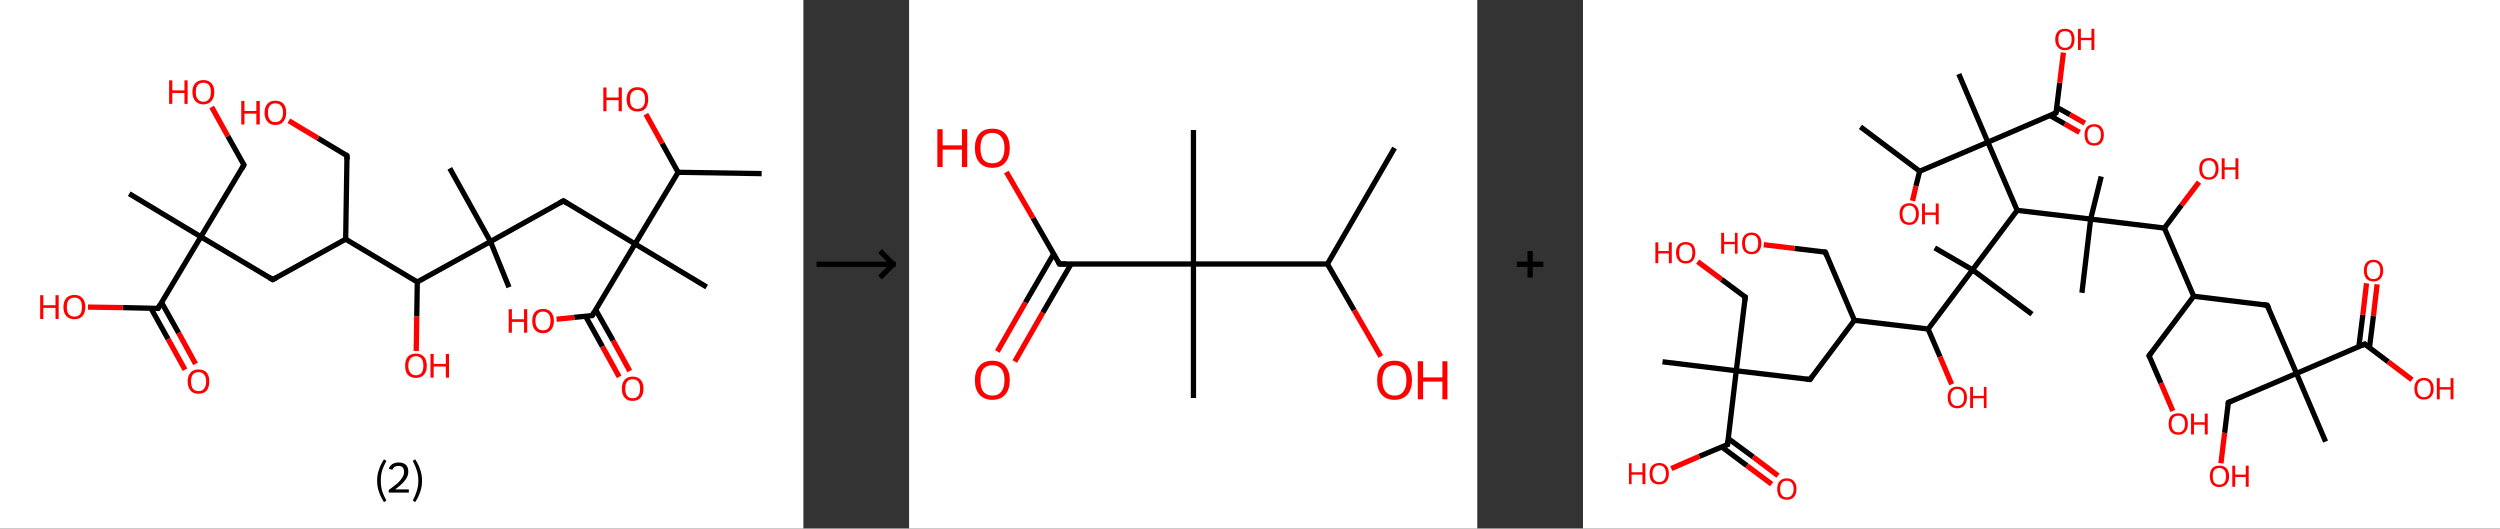 <?xml version='1.0' encoding='ASCII' standalone='yes'?>
<svg xmlns="http://www.w3.org/2000/svg" xmlns:xlink="http://www.w3.org/1999/xlink" version="1.1" width="946.0px" viewBox="0 0 946.0 200.0" height="200.0px">
  <rect x="0" y="0" width="946.0" height="200.0" fill="#333333" stroke="none"/>
  <g>
    <g transform="translate(0, 0) scale(1 1) "><!-- END OF HEADER -->
<rect style="opacity:1.0;fill:#FFFFFF;stroke:none" width="304.0" height="200.0" x="0.0" y="0.0"> </rect>
<path class="bond-0 atom-0 atom-1" d="M 288.2,65.7 L 256.6,65.2" style="fill:none;fill-rule:evenodd;stroke:#000000;stroke-width:2.0px;stroke-linecap:butt;stroke-linejoin:miter;stroke-opacity:1"/>
<path class="bond-1 atom-1 atom-2" d="M 256.6,65.2 L 250.5,54.2" style="fill:none;fill-rule:evenodd;stroke:#000000;stroke-width:2.0px;stroke-linecap:butt;stroke-linejoin:miter;stroke-opacity:1"/>
<path class="bond-1 atom-1 atom-2" d="M 250.5,54.2 L 244.4,43.2" style="fill:none;fill-rule:evenodd;stroke:#FF0000;stroke-width:2.0px;stroke-linecap:butt;stroke-linejoin:miter;stroke-opacity:1"/>
<path class="bond-2 atom-1 atom-3" d="M 256.6,65.2 L 240.3,92.3" style="fill:none;fill-rule:evenodd;stroke:#000000;stroke-width:2.0px;stroke-linecap:butt;stroke-linejoin:miter;stroke-opacity:1"/>
<path class="bond-3 atom-3 atom-4" d="M 240.3,92.3 L 267.4,108.6" style="fill:none;fill-rule:evenodd;stroke:#000000;stroke-width:2.0px;stroke-linecap:butt;stroke-linejoin:miter;stroke-opacity:1"/>
<path class="bond-4 atom-3 atom-5" d="M 240.3,92.3 L 213.2,76.0" style="fill:none;fill-rule:evenodd;stroke:#000000;stroke-width:2.0px;stroke-linecap:butt;stroke-linejoin:miter;stroke-opacity:1"/>
<path class="bond-5 atom-5 atom-6" d="M 213.2,76.0 L 185.6,91.4" style="fill:none;fill-rule:evenodd;stroke:#000000;stroke-width:2.0px;stroke-linecap:butt;stroke-linejoin:miter;stroke-opacity:1"/>
<path class="bond-6 atom-6 atom-7" d="M 185.6,91.4 L 170.2,63.7" style="fill:none;fill-rule:evenodd;stroke:#000000;stroke-width:2.0px;stroke-linecap:butt;stroke-linejoin:miter;stroke-opacity:1"/>
<path class="bond-7 atom-6 atom-8" d="M 185.6,91.4 L 192.6,108.7" style="fill:none;fill-rule:evenodd;stroke:#000000;stroke-width:2.0px;stroke-linecap:butt;stroke-linejoin:miter;stroke-opacity:1"/>
<path class="bond-8 atom-6 atom-9" d="M 185.6,91.4 L 157.9,106.7" style="fill:none;fill-rule:evenodd;stroke:#000000;stroke-width:2.0px;stroke-linecap:butt;stroke-linejoin:miter;stroke-opacity:1"/>
<path class="bond-9 atom-9 atom-10" d="M 157.9,106.7 L 157.7,119.8" style="fill:none;fill-rule:evenodd;stroke:#000000;stroke-width:2.0px;stroke-linecap:butt;stroke-linejoin:miter;stroke-opacity:1"/>
<path class="bond-9 atom-9 atom-10" d="M 157.7,119.8 L 157.5,132.8" style="fill:none;fill-rule:evenodd;stroke:#FF0000;stroke-width:2.0px;stroke-linecap:butt;stroke-linejoin:miter;stroke-opacity:1"/>
<path class="bond-10 atom-9 atom-11" d="M 157.9,106.7 L 130.8,90.5" style="fill:none;fill-rule:evenodd;stroke:#000000;stroke-width:2.0px;stroke-linecap:butt;stroke-linejoin:miter;stroke-opacity:1"/>
<path class="bond-11 atom-11 atom-12" d="M 130.8,90.5 L 131.3,58.9" style="fill:none;fill-rule:evenodd;stroke:#000000;stroke-width:2.0px;stroke-linecap:butt;stroke-linejoin:miter;stroke-opacity:1"/>
<path class="bond-12 atom-12 atom-13" d="M 131.3,58.9 L 120.3,52.3" style="fill:none;fill-rule:evenodd;stroke:#000000;stroke-width:2.0px;stroke-linecap:butt;stroke-linejoin:miter;stroke-opacity:1"/>
<path class="bond-12 atom-12 atom-13" d="M 120.3,52.3 L 109.3,45.7" style="fill:none;fill-rule:evenodd;stroke:#FF0000;stroke-width:2.0px;stroke-linecap:butt;stroke-linejoin:miter;stroke-opacity:1"/>
<path class="bond-13 atom-11 atom-14" d="M 130.8,90.5 L 103.2,105.8" style="fill:none;fill-rule:evenodd;stroke:#000000;stroke-width:2.0px;stroke-linecap:butt;stroke-linejoin:miter;stroke-opacity:1"/>
<path class="bond-14 atom-14 atom-15" d="M 103.2,105.8 L 76.0,89.6" style="fill:none;fill-rule:evenodd;stroke:#000000;stroke-width:2.0px;stroke-linecap:butt;stroke-linejoin:miter;stroke-opacity:1"/>
<path class="bond-15 atom-15 atom-16" d="M 76.0,89.6 L 48.9,73.3" style="fill:none;fill-rule:evenodd;stroke:#000000;stroke-width:2.0px;stroke-linecap:butt;stroke-linejoin:miter;stroke-opacity:1"/>
<path class="bond-16 atom-15 atom-17" d="M 76.0,89.6 L 92.3,62.4" style="fill:none;fill-rule:evenodd;stroke:#000000;stroke-width:2.0px;stroke-linecap:butt;stroke-linejoin:miter;stroke-opacity:1"/>
<path class="bond-17 atom-17 atom-18" d="M 92.3,62.4 L 86.2,51.5" style="fill:none;fill-rule:evenodd;stroke:#000000;stroke-width:2.0px;stroke-linecap:butt;stroke-linejoin:miter;stroke-opacity:1"/>
<path class="bond-17 atom-17 atom-18" d="M 86.2,51.5 L 80.1,40.5" style="fill:none;fill-rule:evenodd;stroke:#FF0000;stroke-width:2.0px;stroke-linecap:butt;stroke-linejoin:miter;stroke-opacity:1"/>
<path class="bond-18 atom-15 atom-19" d="M 76.0,89.6 L 59.8,116.7" style="fill:none;fill-rule:evenodd;stroke:#000000;stroke-width:2.0px;stroke-linecap:butt;stroke-linejoin:miter;stroke-opacity:1"/>
<path class="bond-19 atom-19 atom-20" d="M 57.1,116.6 L 63.6,128.3" style="fill:none;fill-rule:evenodd;stroke:#000000;stroke-width:2.0px;stroke-linecap:butt;stroke-linejoin:miter;stroke-opacity:1"/>
<path class="bond-19 atom-19 atom-20" d="M 63.6,128.3 L 70.0,139.9" style="fill:none;fill-rule:evenodd;stroke:#FF0000;stroke-width:2.0px;stroke-linecap:butt;stroke-linejoin:miter;stroke-opacity:1"/>
<path class="bond-19 atom-19 atom-20" d="M 61.1,114.4 L 67.6,126.0" style="fill:none;fill-rule:evenodd;stroke:#000000;stroke-width:2.0px;stroke-linecap:butt;stroke-linejoin:miter;stroke-opacity:1"/>
<path class="bond-19 atom-19 atom-20" d="M 67.6,126.0 L 74.0,137.7" style="fill:none;fill-rule:evenodd;stroke:#FF0000;stroke-width:2.0px;stroke-linecap:butt;stroke-linejoin:miter;stroke-opacity:1"/>
<path class="bond-20 atom-19 atom-21" d="M 59.8,116.7 L 46.5,116.4" style="fill:none;fill-rule:evenodd;stroke:#000000;stroke-width:2.0px;stroke-linecap:butt;stroke-linejoin:miter;stroke-opacity:1"/>
<path class="bond-20 atom-19 atom-21" d="M 46.5,116.4 L 33.3,116.2" style="fill:none;fill-rule:evenodd;stroke:#FF0000;stroke-width:2.0px;stroke-linecap:butt;stroke-linejoin:miter;stroke-opacity:1"/>
<path class="bond-21 atom-3 atom-22" d="M 240.3,92.3 L 224.1,119.4" style="fill:none;fill-rule:evenodd;stroke:#000000;stroke-width:2.0px;stroke-linecap:butt;stroke-linejoin:miter;stroke-opacity:1"/>
<path class="bond-22 atom-22 atom-23" d="M 221.6,119.7 L 228.0,131.2" style="fill:none;fill-rule:evenodd;stroke:#000000;stroke-width:2.0px;stroke-linecap:butt;stroke-linejoin:miter;stroke-opacity:1"/>
<path class="bond-22 atom-22 atom-23" d="M 228.0,131.2 L 234.3,142.6" style="fill:none;fill-rule:evenodd;stroke:#FF0000;stroke-width:2.0px;stroke-linecap:butt;stroke-linejoin:miter;stroke-opacity:1"/>
<path class="bond-22 atom-22 atom-23" d="M 225.4,117.2 L 232.0,128.9" style="fill:none;fill-rule:evenodd;stroke:#000000;stroke-width:2.0px;stroke-linecap:butt;stroke-linejoin:miter;stroke-opacity:1"/>
<path class="bond-22 atom-22 atom-23" d="M 232.0,128.9 L 238.3,140.4" style="fill:none;fill-rule:evenodd;stroke:#FF0000;stroke-width:2.0px;stroke-linecap:butt;stroke-linejoin:miter;stroke-opacity:1"/>
<path class="bond-23 atom-22 atom-24" d="M 224.1,119.4 L 217.3,120.1" style="fill:none;fill-rule:evenodd;stroke:#000000;stroke-width:2.0px;stroke-linecap:butt;stroke-linejoin:miter;stroke-opacity:1"/>
<path class="bond-23 atom-22 atom-24" d="M 217.3,120.1 L 210.6,120.8" style="fill:none;fill-rule:evenodd;stroke:#FF0000;stroke-width:2.0px;stroke-linecap:butt;stroke-linejoin:miter;stroke-opacity:1"/>
<path d="M 214.6,76.9 L 213.2,76.0 L 211.8,76.8" style="fill:none;stroke:#000000;stroke-width:2.0px;stroke-linecap:butt;stroke-linejoin:miter;stroke-opacity:1;"/>
<path d="M 131.3,60.4 L 131.3,58.9 L 130.8,58.5" style="fill:none;stroke:#000000;stroke-width:2.0px;stroke-linecap:butt;stroke-linejoin:miter;stroke-opacity:1;"/>
<path d="M 104.5,105.1 L 103.2,105.8 L 101.8,105.0" style="fill:none;stroke:#000000;stroke-width:2.0px;stroke-linecap:butt;stroke-linejoin:miter;stroke-opacity:1;"/>
<path d="M 91.5,63.8 L 92.3,62.4 L 92.0,61.9" style="fill:none;stroke:#000000;stroke-width:2.0px;stroke-linecap:butt;stroke-linejoin:miter;stroke-opacity:1;"/>
<path d="M 60.6,115.3 L 59.8,116.7 L 59.1,116.7" style="fill:none;stroke:#000000;stroke-width:2.0px;stroke-linecap:butt;stroke-linejoin:miter;stroke-opacity:1;"/>
<path d="M 224.9,118.1 L 224.1,119.4 L 223.7,119.5" style="fill:none;stroke:#000000;stroke-width:2.0px;stroke-linecap:butt;stroke-linejoin:miter;stroke-opacity:1;"/>
<path class="atom-2" d="M 228.3 33.1 L 229.5 33.1 L 229.5 36.9 L 234.1 36.9 L 234.1 33.1 L 235.3 33.1 L 235.3 42.1 L 234.1 42.1 L 234.1 37.9 L 229.5 37.9 L 229.5 42.1 L 228.3 42.1 L 228.3 33.1 " fill="#FF0000"/>
<path class="atom-2" d="M 237.1 37.6 Q 237.1 35.4, 238.2 34.2 Q 239.2 33.0, 241.2 33.0 Q 243.2 33.0, 244.3 34.2 Q 245.3 35.4, 245.3 37.6 Q 245.3 39.7, 244.3 41.0 Q 243.2 42.2, 241.2 42.2 Q 239.3 42.2, 238.2 41.0 Q 237.1 39.8, 237.1 37.6 M 241.2 41.2 Q 242.6 41.2, 243.3 40.3 Q 244.1 39.4, 244.1 37.6 Q 244.1 35.8, 243.3 34.9 Q 242.6 34.0, 241.2 34.0 Q 239.9 34.0, 239.1 34.9 Q 238.4 35.8, 238.4 37.6 Q 238.4 39.4, 239.1 40.3 Q 239.9 41.2, 241.2 41.2 " fill="#FF0000"/>
<path class="atom-10" d="M 153.3 138.4 Q 153.3 136.2, 154.3 135.0 Q 155.4 133.8, 157.4 133.8 Q 159.4 133.8, 160.4 135.0 Q 161.5 136.2, 161.5 138.4 Q 161.5 140.6, 160.4 141.8 Q 159.3 143.0, 157.4 143.0 Q 155.4 143.0, 154.3 141.8 Q 153.3 140.6, 153.3 138.4 M 157.4 142.0 Q 158.7 142.0, 159.5 141.1 Q 160.2 140.2, 160.2 138.4 Q 160.2 136.6, 159.5 135.7 Q 158.7 134.8, 157.4 134.8 Q 156.0 134.8, 155.3 135.7 Q 154.5 136.6, 154.5 138.4 Q 154.5 140.2, 155.3 141.1 Q 156.0 142.0, 157.4 142.0 " fill="#FF0000"/>
<path class="atom-10" d="M 162.9 133.9 L 164.1 133.9 L 164.1 137.7 L 168.7 137.7 L 168.7 133.9 L 169.9 133.9 L 169.9 142.9 L 168.7 142.9 L 168.7 138.7 L 164.1 138.7 L 164.1 142.9 L 162.9 142.9 L 162.9 133.9 " fill="#FF0000"/>
<path class="atom-13" d="M 91.3 38.2 L 92.5 38.2 L 92.5 42.0 L 97.0 42.0 L 97.0 38.2 L 98.3 38.2 L 98.3 47.1 L 97.0 47.1 L 97.0 43.0 L 92.5 43.0 L 92.5 47.1 L 91.3 47.1 L 91.3 38.2 " fill="#FF0000"/>
<path class="atom-13" d="M 100.1 42.6 Q 100.1 40.5, 101.2 39.3 Q 102.2 38.1, 104.2 38.1 Q 106.2 38.1, 107.3 39.3 Q 108.3 40.5, 108.3 42.6 Q 108.3 44.8, 107.2 46.0 Q 106.2 47.3, 104.2 47.3 Q 102.2 47.3, 101.2 46.0 Q 100.1 44.8, 100.1 42.6 M 104.2 46.2 Q 105.6 46.2, 106.3 45.3 Q 107.1 44.4, 107.1 42.6 Q 107.1 40.9, 106.3 40.0 Q 105.6 39.1, 104.2 39.1 Q 102.8 39.1, 102.1 40.0 Q 101.4 40.8, 101.4 42.6 Q 101.4 44.4, 102.1 45.3 Q 102.8 46.2, 104.2 46.2 " fill="#FF0000"/>
<path class="atom-18" d="M 64.0 30.4 L 65.2 30.4 L 65.2 34.2 L 69.8 34.2 L 69.8 30.4 L 71.0 30.4 L 71.0 39.3 L 69.8 39.3 L 69.8 35.2 L 65.2 35.2 L 65.2 39.3 L 64.0 39.3 L 64.0 30.4 " fill="#FF0000"/>
<path class="atom-18" d="M 72.8 34.8 Q 72.8 32.7, 73.9 31.5 Q 75.0 30.3, 77.0 30.3 Q 78.9 30.3, 80.0 31.5 Q 81.1 32.7, 81.1 34.8 Q 81.1 37.0, 80.0 38.2 Q 78.9 39.5, 77.0 39.5 Q 75.0 39.5, 73.9 38.2 Q 72.8 37.0, 72.8 34.8 M 77.0 38.5 Q 78.3 38.5, 79.1 37.5 Q 79.8 36.6, 79.8 34.8 Q 79.8 33.1, 79.1 32.2 Q 78.3 31.3, 77.0 31.3 Q 75.6 31.3, 74.8 32.2 Q 74.1 33.0, 74.1 34.8 Q 74.1 36.6, 74.8 37.5 Q 75.6 38.5, 77.0 38.5 " fill="#FF0000"/>
<path class="atom-20" d="M 71.0 144.3 Q 71.0 142.2, 72.1 141.0 Q 73.1 139.8, 75.1 139.8 Q 77.1 139.8, 78.2 141.0 Q 79.2 142.2, 79.2 144.3 Q 79.2 146.5, 78.2 147.8 Q 77.1 149.0, 75.1 149.0 Q 73.1 149.0, 72.1 147.8 Q 71.0 146.5, 71.0 144.3 M 75.1 148.0 Q 76.5 148.0, 77.2 147.1 Q 78.0 146.1, 78.0 144.3 Q 78.0 142.6, 77.2 141.7 Q 76.5 140.8, 75.1 140.8 Q 73.8 140.8, 73.0 141.7 Q 72.3 142.6, 72.3 144.3 Q 72.3 146.2, 73.0 147.1 Q 73.8 148.0, 75.1 148.0 " fill="#FF0000"/>
<path class="atom-21" d="M 15.2 111.7 L 16.4 111.7 L 16.4 115.5 L 21.0 115.5 L 21.0 111.7 L 22.2 111.7 L 22.2 120.7 L 21.0 120.7 L 21.0 116.5 L 16.4 116.5 L 16.4 120.7 L 15.2 120.7 L 15.2 111.7 " fill="#FF0000"/>
<path class="atom-21" d="M 24.0 116.2 Q 24.0 114.0, 25.1 112.8 Q 26.2 111.6, 28.2 111.6 Q 30.1 111.6, 31.2 112.8 Q 32.3 114.0, 32.3 116.2 Q 32.3 118.3, 31.2 119.6 Q 30.1 120.8, 28.2 120.8 Q 26.2 120.8, 25.1 119.6 Q 24.0 118.4, 24.0 116.2 M 28.2 119.8 Q 29.5 119.8, 30.3 118.9 Q 31.0 118.0, 31.0 116.2 Q 31.0 114.4, 30.3 113.5 Q 29.5 112.6, 28.2 112.6 Q 26.8 112.6, 26.0 113.5 Q 25.3 114.4, 25.3 116.2 Q 25.3 118.0, 26.0 118.9 Q 26.8 119.8, 28.2 119.8 " fill="#FF0000"/>
<path class="atom-23" d="M 235.3 147.1 Q 235.3 144.9, 236.4 143.7 Q 237.4 142.5, 239.4 142.5 Q 241.4 142.5, 242.4 143.7 Q 243.5 144.9, 243.5 147.1 Q 243.5 149.3, 242.4 150.5 Q 241.4 151.7, 239.4 151.7 Q 237.4 151.7, 236.4 150.5 Q 235.3 149.3, 235.3 147.1 M 239.4 150.7 Q 240.8 150.7, 241.5 149.8 Q 242.2 148.9, 242.2 147.1 Q 242.2 145.3, 241.5 144.4 Q 240.8 143.5, 239.4 143.5 Q 238.0 143.5, 237.3 144.4 Q 236.6 145.3, 236.6 147.1 Q 236.6 148.9, 237.3 149.8 Q 238.0 150.7, 239.4 150.7 " fill="#FF0000"/>
<path class="atom-24" d="M 192.5 117.0 L 193.7 117.0 L 193.7 120.8 L 198.3 120.8 L 198.3 117.0 L 199.5 117.0 L 199.5 125.9 L 198.3 125.9 L 198.3 121.8 L 193.7 121.8 L 193.7 125.9 L 192.5 125.9 L 192.5 117.0 " fill="#FF0000"/>
<path class="atom-24" d="M 201.4 121.4 Q 201.4 119.3, 202.4 118.1 Q 203.5 116.9, 205.5 116.9 Q 207.5 116.9, 208.5 118.1 Q 209.6 119.3, 209.6 121.4 Q 209.6 123.6, 208.5 124.8 Q 207.4 126.1, 205.5 126.1 Q 203.5 126.1, 202.4 124.8 Q 201.4 123.6, 201.4 121.4 M 205.5 125.0 Q 206.8 125.0, 207.6 124.1 Q 208.3 123.2, 208.3 121.4 Q 208.3 119.7, 207.6 118.8 Q 206.8 117.9, 205.5 117.9 Q 204.1 117.9, 203.4 118.8 Q 202.6 119.6, 202.6 121.4 Q 202.6 123.2, 203.4 124.1 Q 204.1 125.0, 205.5 125.0 " fill="#FF0000"/>
<path class="legend" d="M 142.7 181.9 Q 142.7 179.6, 143.4 177.7 Q 144.0 175.8, 145.3 173.8 L 146.2 174.4 Q 145.2 176.3, 144.6 178.0 Q 144.1 179.7, 144.1 181.9 Q 144.1 184.0, 144.6 185.8 Q 145.2 187.5, 146.2 189.4 L 145.3 190.0 Q 144.0 188.0, 143.4 186.1 Q 142.7 184.2, 142.7 181.9 " fill="#000000"/>
<path class="legend" d="M 147.1 177.3 Q 147.6 176.2, 148.5 175.6 Q 149.5 175.0, 150.9 175.0 Q 152.6 175.0, 153.6 175.9 Q 154.5 176.8, 154.5 178.5 Q 154.5 180.2, 153.3 181.7 Q 152.1 183.3, 149.5 185.2 L 154.7 185.2 L 154.7 186.4 L 147.1 186.4 L 147.1 185.4 Q 149.2 183.9, 150.5 182.8 Q 151.7 181.6, 152.3 180.6 Q 152.9 179.6, 152.9 178.6 Q 152.9 177.5, 152.4 176.9 Q 151.9 176.3, 150.9 176.3 Q 150.0 176.3, 149.4 176.6 Q 148.8 177.0, 148.4 177.8 L 147.1 177.3 " fill="#000000"/>
<path class="legend" d="M 159.7 181.9 Q 159.7 184.2, 159.0 186.1 Q 158.4 188.0, 157.1 190.0 L 156.2 189.4 Q 157.2 187.5, 157.7 185.8 Q 158.3 184.0, 158.3 181.9 Q 158.3 179.7, 157.7 178.0 Q 157.2 176.3, 156.2 174.4 L 157.1 173.8 Q 158.4 175.8, 159.0 177.7 Q 159.7 179.6, 159.7 181.9 " fill="#000000"/>
</g>
    <g transform="translate(304.0, 0) scale(1 1) "><line x1="5" y1="100" x2="35" y2="100" style="stroke:rgb(0,0,0);stroke-width:2"/>
  <line x1="34" y1="100" x2="29" y2="95" style="stroke:rgb(0,0,0);stroke-width:2"/>
  <line x1="34" y1="100" x2="29" y2="105" style="stroke:rgb(0,0,0);stroke-width:2"/>
</g>
    <g transform="translate(344.0, 0) scale(1 1) "><!-- END OF HEADER -->
<rect style="opacity:1.0;fill:#FFFFFF;stroke:none" width="215.0" height="200.0" x="0.0" y="0.0"> </rect>
<path class="bond-0 atom-0 atom-1" d="M 183.7,56.0 L 158.3,99.9" style="fill:none;fill-rule:evenodd;stroke:#000000;stroke-width:2.0px;stroke-linecap:butt;stroke-linejoin:miter;stroke-opacity:1"/>
<path class="bond-1 atom-1 atom-2" d="M 158.3,99.9 L 168.4,117.4" style="fill:none;fill-rule:evenodd;stroke:#000000;stroke-width:2.0px;stroke-linecap:butt;stroke-linejoin:miter;stroke-opacity:1"/>
<path class="bond-1 atom-1 atom-2" d="M 168.4,117.4 L 178.5,134.9" style="fill:none;fill-rule:evenodd;stroke:#FF0000;stroke-width:2.0px;stroke-linecap:butt;stroke-linejoin:miter;stroke-opacity:1"/>
<path class="bond-2 atom-1 atom-3" d="M 158.3,99.9 L 107.6,99.9" style="fill:none;fill-rule:evenodd;stroke:#000000;stroke-width:2.0px;stroke-linecap:butt;stroke-linejoin:miter;stroke-opacity:1"/>
<path class="bond-3 atom-3 atom-4" d="M 107.6,99.9 L 107.6,49.2" style="fill:none;fill-rule:evenodd;stroke:#000000;stroke-width:2.0px;stroke-linecap:butt;stroke-linejoin:miter;stroke-opacity:1"/>
<path class="bond-4 atom-3 atom-5" d="M 107.6,99.9 L 107.6,150.6" style="fill:none;fill-rule:evenodd;stroke:#000000;stroke-width:2.0px;stroke-linecap:butt;stroke-linejoin:miter;stroke-opacity:1"/>
<path class="bond-5 atom-3 atom-6" d="M 107.6,99.9 L 56.9,99.9" style="fill:none;fill-rule:evenodd;stroke:#000000;stroke-width:2.0px;stroke-linecap:butt;stroke-linejoin:miter;stroke-opacity:1"/>
<path class="bond-6 atom-6 atom-7" d="M 54.7,96.1 L 44.0,114.5" style="fill:none;fill-rule:evenodd;stroke:#000000;stroke-width:2.0px;stroke-linecap:butt;stroke-linejoin:miter;stroke-opacity:1"/>
<path class="bond-6 atom-6 atom-7" d="M 44.0,114.5 L 33.4,133.0" style="fill:none;fill-rule:evenodd;stroke:#FF0000;stroke-width:2.0px;stroke-linecap:butt;stroke-linejoin:miter;stroke-opacity:1"/>
<path class="bond-6 atom-6 atom-7" d="M 61.3,99.9 L 50.6,118.3" style="fill:none;fill-rule:evenodd;stroke:#000000;stroke-width:2.0px;stroke-linecap:butt;stroke-linejoin:miter;stroke-opacity:1"/>
<path class="bond-6 atom-6 atom-7" d="M 50.6,118.3 L 40.0,136.8" style="fill:none;fill-rule:evenodd;stroke:#FF0000;stroke-width:2.0px;stroke-linecap:butt;stroke-linejoin:miter;stroke-opacity:1"/>
<path class="bond-7 atom-6 atom-8" d="M 56.9,99.9 L 46.9,82.5" style="fill:none;fill-rule:evenodd;stroke:#000000;stroke-width:2.0px;stroke-linecap:butt;stroke-linejoin:miter;stroke-opacity:1"/>
<path class="bond-7 atom-6 atom-8" d="M 46.9,82.5 L 36.8,65.1" style="fill:none;fill-rule:evenodd;stroke:#FF0000;stroke-width:2.0px;stroke-linecap:butt;stroke-linejoin:miter;stroke-opacity:1"/>
<path d="M 59.4,99.9 L 56.9,99.9 L 56.4,99.0" style="fill:none;stroke:#000000;stroke-width:2.0px;stroke-linecap:butt;stroke-linejoin:miter;stroke-opacity:1;"/>
<path class="atom-2" d="M 177.1 143.9 Q 177.1 140.4, 178.8 138.5 Q 180.5 136.5, 183.7 136.5 Q 186.9 136.5, 188.6 138.5 Q 190.3 140.4, 190.3 143.9 Q 190.3 147.3, 188.6 149.3 Q 186.8 151.3, 183.7 151.3 Q 180.5 151.3, 178.8 149.3 Q 177.1 147.4, 177.1 143.9 M 183.7 149.7 Q 185.9 149.7, 187.0 148.2 Q 188.2 146.7, 188.2 143.9 Q 188.2 141.0, 187.0 139.6 Q 185.9 138.2, 183.7 138.2 Q 181.5 138.2, 180.3 139.6 Q 179.1 141.0, 179.1 143.9 Q 179.1 146.8, 180.3 148.2 Q 181.5 149.7, 183.7 149.7 " fill="#FF0000"/>
<path class="atom-2" d="M 192.5 136.7 L 194.5 136.7 L 194.5 142.8 L 201.8 142.8 L 201.8 136.7 L 203.7 136.7 L 203.7 151.1 L 201.8 151.1 L 201.8 144.4 L 194.5 144.4 L 194.5 151.1 L 192.5 151.1 L 192.5 136.7 " fill="#FF0000"/>
<path class="atom-7" d="M 24.9 143.9 Q 24.9 140.4, 26.6 138.5 Q 28.3 136.5, 31.5 136.5 Q 34.7 136.5, 36.4 138.5 Q 38.1 140.4, 38.1 143.9 Q 38.1 147.3, 36.4 149.3 Q 34.7 151.3, 31.5 151.3 Q 28.4 151.3, 26.6 149.3 Q 24.9 147.4, 24.9 143.9 M 31.5 149.7 Q 33.7 149.7, 34.9 148.2 Q 36.1 146.7, 36.1 143.9 Q 36.1 141.0, 34.9 139.6 Q 33.7 138.2, 31.5 138.2 Q 29.3 138.2, 28.1 139.6 Q 27.0 141.0, 27.0 143.9 Q 27.0 146.8, 28.1 148.2 Q 29.3 149.7, 31.5 149.7 " fill="#FF0000"/>
<path class="atom-8" d="M 10.7 48.9 L 12.7 48.9 L 12.7 55.0 L 20.0 55.0 L 20.0 48.9 L 22.0 48.9 L 22.0 63.2 L 20.0 63.2 L 20.0 56.6 L 12.7 56.6 L 12.7 63.2 L 10.7 63.2 L 10.7 48.9 " fill="#FF0000"/>
<path class="atom-8" d="M 24.9 56.0 Q 24.9 52.6, 26.6 50.6 Q 28.3 48.7, 31.5 48.7 Q 34.7 48.7, 36.4 50.6 Q 38.1 52.6, 38.1 56.0 Q 38.1 59.5, 36.4 61.5 Q 34.7 63.5, 31.5 63.5 Q 28.4 63.5, 26.6 61.5 Q 24.9 59.5, 24.9 56.0 M 31.5 61.8 Q 33.7 61.8, 34.9 60.4 Q 36.1 58.9, 36.1 56.0 Q 36.1 53.2, 34.9 51.8 Q 33.7 50.3, 31.5 50.3 Q 29.3 50.3, 28.1 51.7 Q 27.0 53.2, 27.0 56.0 Q 27.0 58.9, 28.1 60.4 Q 29.3 61.8, 31.5 61.8 " fill="#FF0000"/>
</g>
    <g transform="translate(559.0, 0) scale(1 1) "><line x1="15" y1="100" x2="25" y2="100" style="stroke:rgb(0,0,0);stroke-width:2"/>
  <line x1="20" y1="95" x2="20" y2="105" style="stroke:rgb(0,0,0);stroke-width:2"/>
</g>
    <g transform="translate(599.0, 0) scale(1 1) "><!-- END OF HEADER -->
<rect style="opacity:1.0;fill:#FFFFFF;stroke:none" width="347.0" height="200.0" x="0.0" y="0.0"> </rect>
<path class="bond-0 atom-0 atom-1" d="M 105.0,48.0 L 127.4,64.8" style="fill:none;fill-rule:evenodd;stroke:#000000;stroke-width:2.0px;stroke-linecap:butt;stroke-linejoin:miter;stroke-opacity:1"/>
<path class="bond-1 atom-1 atom-2" d="M 127.4,64.8 L 126.0,70.4" style="fill:none;fill-rule:evenodd;stroke:#000000;stroke-width:2.0px;stroke-linecap:butt;stroke-linejoin:miter;stroke-opacity:1"/>
<path class="bond-1 atom-1 atom-2" d="M 126.0,70.4 L 124.7,76.0" style="fill:none;fill-rule:evenodd;stroke:#FF0000;stroke-width:2.0px;stroke-linecap:butt;stroke-linejoin:miter;stroke-opacity:1"/>
<path class="bond-2 atom-1 atom-3" d="M 127.4,64.8 L 153.2,53.8" style="fill:none;fill-rule:evenodd;stroke:#000000;stroke-width:2.0px;stroke-linecap:butt;stroke-linejoin:miter;stroke-opacity:1"/>
<path class="bond-3 atom-3 atom-4" d="M 153.2,53.8 L 142.2,28.0" style="fill:none;fill-rule:evenodd;stroke:#000000;stroke-width:2.0px;stroke-linecap:butt;stroke-linejoin:miter;stroke-opacity:1"/>
<path class="bond-4 atom-3 atom-5" d="M 153.2,53.8 L 179.0,42.7" style="fill:none;fill-rule:evenodd;stroke:#000000;stroke-width:2.0px;stroke-linecap:butt;stroke-linejoin:miter;stroke-opacity:1"/>
<path class="bond-5 atom-5 atom-6" d="M 176.7,43.7 L 182.3,46.9" style="fill:none;fill-rule:evenodd;stroke:#000000;stroke-width:2.0px;stroke-linecap:butt;stroke-linejoin:miter;stroke-opacity:1"/>
<path class="bond-5 atom-5 atom-6" d="M 182.3,46.9 L 187.9,50.1" style="fill:none;fill-rule:evenodd;stroke:#FF0000;stroke-width:2.0px;stroke-linecap:butt;stroke-linejoin:miter;stroke-opacity:1"/>
<path class="bond-5 atom-5 atom-6" d="M 179.3,40.6 L 184.3,43.4" style="fill:none;fill-rule:evenodd;stroke:#000000;stroke-width:2.0px;stroke-linecap:butt;stroke-linejoin:miter;stroke-opacity:1"/>
<path class="bond-5 atom-5 atom-6" d="M 184.3,43.4 L 189.9,46.6" style="fill:none;fill-rule:evenodd;stroke:#FF0000;stroke-width:2.0px;stroke-linecap:butt;stroke-linejoin:miter;stroke-opacity:1"/>
<path class="bond-6 atom-5 atom-7" d="M 179.0,42.7 L 180.4,31.3" style="fill:none;fill-rule:evenodd;stroke:#000000;stroke-width:2.0px;stroke-linecap:butt;stroke-linejoin:miter;stroke-opacity:1"/>
<path class="bond-6 atom-5 atom-7" d="M 180.4,31.3 L 181.8,19.9" style="fill:none;fill-rule:evenodd;stroke:#FF0000;stroke-width:2.0px;stroke-linecap:butt;stroke-linejoin:miter;stroke-opacity:1"/>
<path class="bond-7 atom-3 atom-8" d="M 153.2,53.8 L 164.3,79.6" style="fill:none;fill-rule:evenodd;stroke:#000000;stroke-width:2.0px;stroke-linecap:butt;stroke-linejoin:miter;stroke-opacity:1"/>
<path class="bond-8 atom-8 atom-9" d="M 164.3,79.6 L 147.4,102.1" style="fill:none;fill-rule:evenodd;stroke:#000000;stroke-width:2.0px;stroke-linecap:butt;stroke-linejoin:miter;stroke-opacity:1"/>
<path class="bond-9 atom-9 atom-10" d="M 147.4,102.1 L 133.1,93.8" style="fill:none;fill-rule:evenodd;stroke:#000000;stroke-width:2.0px;stroke-linecap:butt;stroke-linejoin:miter;stroke-opacity:1"/>
<path class="bond-10 atom-9 atom-11" d="M 147.4,102.1 L 169.9,118.9" style="fill:none;fill-rule:evenodd;stroke:#000000;stroke-width:2.0px;stroke-linecap:butt;stroke-linejoin:miter;stroke-opacity:1"/>
<path class="bond-11 atom-9 atom-12" d="M 147.4,102.1 L 130.6,124.5" style="fill:none;fill-rule:evenodd;stroke:#000000;stroke-width:2.0px;stroke-linecap:butt;stroke-linejoin:miter;stroke-opacity:1"/>
<path class="bond-12 atom-12 atom-13" d="M 130.6,124.5 L 135.1,135.0" style="fill:none;fill-rule:evenodd;stroke:#000000;stroke-width:2.0px;stroke-linecap:butt;stroke-linejoin:miter;stroke-opacity:1"/>
<path class="bond-12 atom-12 atom-13" d="M 135.1,135.0 L 139.5,145.4" style="fill:none;fill-rule:evenodd;stroke:#FF0000;stroke-width:2.0px;stroke-linecap:butt;stroke-linejoin:miter;stroke-opacity:1"/>
<path class="bond-13 atom-12 atom-14" d="M 130.6,124.5 L 102.7,121.2" style="fill:none;fill-rule:evenodd;stroke:#000000;stroke-width:2.0px;stroke-linecap:butt;stroke-linejoin:miter;stroke-opacity:1"/>
<path class="bond-14 atom-14 atom-15" d="M 102.7,121.2 L 91.7,95.4" style="fill:none;fill-rule:evenodd;stroke:#000000;stroke-width:2.0px;stroke-linecap:butt;stroke-linejoin:miter;stroke-opacity:1"/>
<path class="bond-15 atom-15 atom-16" d="M 91.7,95.4 L 80.0,94.0" style="fill:none;fill-rule:evenodd;stroke:#000000;stroke-width:2.0px;stroke-linecap:butt;stroke-linejoin:miter;stroke-opacity:1"/>
<path class="bond-15 atom-15 atom-16" d="M 80.0,94.0 L 68.4,92.6" style="fill:none;fill-rule:evenodd;stroke:#FF0000;stroke-width:2.0px;stroke-linecap:butt;stroke-linejoin:miter;stroke-opacity:1"/>
<path class="bond-16 atom-14 atom-17" d="M 102.7,121.2 L 85.9,143.6" style="fill:none;fill-rule:evenodd;stroke:#000000;stroke-width:2.0px;stroke-linecap:butt;stroke-linejoin:miter;stroke-opacity:1"/>
<path class="bond-17 atom-17 atom-18" d="M 85.9,143.6 L 58.0,140.3" style="fill:none;fill-rule:evenodd;stroke:#000000;stroke-width:2.0px;stroke-linecap:butt;stroke-linejoin:miter;stroke-opacity:1"/>
<path class="bond-18 atom-18 atom-19" d="M 58.0,140.3 L 30.1,136.9" style="fill:none;fill-rule:evenodd;stroke:#000000;stroke-width:2.0px;stroke-linecap:butt;stroke-linejoin:miter;stroke-opacity:1"/>
<path class="bond-19 atom-18 atom-20" d="M 58.0,140.3 L 61.4,112.4" style="fill:none;fill-rule:evenodd;stroke:#000000;stroke-width:2.0px;stroke-linecap:butt;stroke-linejoin:miter;stroke-opacity:1"/>
<path class="bond-20 atom-20 atom-21" d="M 61.4,112.4 L 52.4,105.7" style="fill:none;fill-rule:evenodd;stroke:#000000;stroke-width:2.0px;stroke-linecap:butt;stroke-linejoin:miter;stroke-opacity:1"/>
<path class="bond-20 atom-20 atom-21" d="M 52.4,105.7 L 43.4,99.0" style="fill:none;fill-rule:evenodd;stroke:#FF0000;stroke-width:2.0px;stroke-linecap:butt;stroke-linejoin:miter;stroke-opacity:1"/>
<path class="bond-21 atom-18 atom-22" d="M 58.0,140.3 L 54.7,168.2" style="fill:none;fill-rule:evenodd;stroke:#000000;stroke-width:2.0px;stroke-linecap:butt;stroke-linejoin:miter;stroke-opacity:1"/>
<path class="bond-22 atom-22 atom-23" d="M 52.5,169.1 L 62.0,176.2" style="fill:none;fill-rule:evenodd;stroke:#000000;stroke-width:2.0px;stroke-linecap:butt;stroke-linejoin:miter;stroke-opacity:1"/>
<path class="bond-22 atom-22 atom-23" d="M 62.0,176.2 L 71.4,183.2" style="fill:none;fill-rule:evenodd;stroke:#FF0000;stroke-width:2.0px;stroke-linecap:butt;stroke-linejoin:miter;stroke-opacity:1"/>
<path class="bond-22 atom-22 atom-23" d="M 54.9,165.9 L 64.4,172.9" style="fill:none;fill-rule:evenodd;stroke:#000000;stroke-width:2.0px;stroke-linecap:butt;stroke-linejoin:miter;stroke-opacity:1"/>
<path class="bond-22 atom-22 atom-23" d="M 64.4,172.9 L 73.8,180.0" style="fill:none;fill-rule:evenodd;stroke:#FF0000;stroke-width:2.0px;stroke-linecap:butt;stroke-linejoin:miter;stroke-opacity:1"/>
<path class="bond-23 atom-22 atom-24" d="M 54.7,168.2 L 44.0,172.7" style="fill:none;fill-rule:evenodd;stroke:#000000;stroke-width:2.0px;stroke-linecap:butt;stroke-linejoin:miter;stroke-opacity:1"/>
<path class="bond-23 atom-22 atom-24" d="M 44.0,172.7 L 33.4,177.3" style="fill:none;fill-rule:evenodd;stroke:#FF0000;stroke-width:2.0px;stroke-linecap:butt;stroke-linejoin:miter;stroke-opacity:1"/>
<path class="bond-24 atom-8 atom-25" d="M 164.3,79.6 L 192.1,82.9" style="fill:none;fill-rule:evenodd;stroke:#000000;stroke-width:2.0px;stroke-linecap:butt;stroke-linejoin:miter;stroke-opacity:1"/>
<path class="bond-25 atom-25 atom-26" d="M 192.1,82.9 L 196.1,66.8" style="fill:none;fill-rule:evenodd;stroke:#000000;stroke-width:2.0px;stroke-linecap:butt;stroke-linejoin:miter;stroke-opacity:1"/>
<path class="bond-26 atom-25 atom-27" d="M 192.1,82.9 L 188.8,110.8" style="fill:none;fill-rule:evenodd;stroke:#000000;stroke-width:2.0px;stroke-linecap:butt;stroke-linejoin:miter;stroke-opacity:1"/>
<path class="bond-27 atom-25 atom-28" d="M 192.1,82.9 L 220.0,86.3" style="fill:none;fill-rule:evenodd;stroke:#000000;stroke-width:2.0px;stroke-linecap:butt;stroke-linejoin:miter;stroke-opacity:1"/>
<path class="bond-28 atom-28 atom-29" d="M 220.0,86.3 L 226.5,77.6" style="fill:none;fill-rule:evenodd;stroke:#000000;stroke-width:2.0px;stroke-linecap:butt;stroke-linejoin:miter;stroke-opacity:1"/>
<path class="bond-28 atom-28 atom-29" d="M 226.5,77.6 L 233.1,68.9" style="fill:none;fill-rule:evenodd;stroke:#FF0000;stroke-width:2.0px;stroke-linecap:butt;stroke-linejoin:miter;stroke-opacity:1"/>
<path class="bond-29 atom-28 atom-30" d="M 220.0,86.3 L 231.1,112.1" style="fill:none;fill-rule:evenodd;stroke:#000000;stroke-width:2.0px;stroke-linecap:butt;stroke-linejoin:miter;stroke-opacity:1"/>
<path class="bond-30 atom-30 atom-31" d="M 231.1,112.1 L 214.2,134.6" style="fill:none;fill-rule:evenodd;stroke:#000000;stroke-width:2.0px;stroke-linecap:butt;stroke-linejoin:miter;stroke-opacity:1"/>
<path class="bond-31 atom-31 atom-32" d="M 214.2,134.6 L 218.7,145.0" style="fill:none;fill-rule:evenodd;stroke:#000000;stroke-width:2.0px;stroke-linecap:butt;stroke-linejoin:miter;stroke-opacity:1"/>
<path class="bond-31 atom-31 atom-32" d="M 218.7,145.0 L 223.2,155.5" style="fill:none;fill-rule:evenodd;stroke:#FF0000;stroke-width:2.0px;stroke-linecap:butt;stroke-linejoin:miter;stroke-opacity:1"/>
<path class="bond-32 atom-30 atom-33" d="M 231.1,112.1 L 258.9,115.5" style="fill:none;fill-rule:evenodd;stroke:#000000;stroke-width:2.0px;stroke-linecap:butt;stroke-linejoin:miter;stroke-opacity:1"/>
<path class="bond-33 atom-33 atom-34" d="M 258.9,115.5 L 270.0,141.3" style="fill:none;fill-rule:evenodd;stroke:#000000;stroke-width:2.0px;stroke-linecap:butt;stroke-linejoin:miter;stroke-opacity:1"/>
<path class="bond-34 atom-34 atom-35" d="M 270.0,141.3 L 281.0,167.1" style="fill:none;fill-rule:evenodd;stroke:#000000;stroke-width:2.0px;stroke-linecap:butt;stroke-linejoin:miter;stroke-opacity:1"/>
<path class="bond-35 atom-34 atom-36" d="M 270.0,141.3 L 244.2,152.3" style="fill:none;fill-rule:evenodd;stroke:#000000;stroke-width:2.0px;stroke-linecap:butt;stroke-linejoin:miter;stroke-opacity:1"/>
<path class="bond-36 atom-36 atom-37" d="M 244.2,152.3 L 242.8,163.8" style="fill:none;fill-rule:evenodd;stroke:#000000;stroke-width:2.0px;stroke-linecap:butt;stroke-linejoin:miter;stroke-opacity:1"/>
<path class="bond-36 atom-36 atom-37" d="M 242.8,163.8 L 241.4,175.3" style="fill:none;fill-rule:evenodd;stroke:#FF0000;stroke-width:2.0px;stroke-linecap:butt;stroke-linejoin:miter;stroke-opacity:1"/>
<path class="bond-37 atom-34 atom-38" d="M 270.0,141.3 L 295.8,130.2" style="fill:none;fill-rule:evenodd;stroke:#000000;stroke-width:2.0px;stroke-linecap:butt;stroke-linejoin:miter;stroke-opacity:1"/>
<path class="bond-38 atom-38 atom-39" d="M 297.6,131.6 L 299.1,119.6" style="fill:none;fill-rule:evenodd;stroke:#000000;stroke-width:2.0px;stroke-linecap:butt;stroke-linejoin:miter;stroke-opacity:1"/>
<path class="bond-38 atom-38 atom-39" d="M 299.1,119.6 L 300.5,107.6" style="fill:none;fill-rule:evenodd;stroke:#FF0000;stroke-width:2.0px;stroke-linecap:butt;stroke-linejoin:miter;stroke-opacity:1"/>
<path class="bond-38 atom-38 atom-39" d="M 293.6,131.1 L 295.1,119.1" style="fill:none;fill-rule:evenodd;stroke:#000000;stroke-width:2.0px;stroke-linecap:butt;stroke-linejoin:miter;stroke-opacity:1"/>
<path class="bond-38 atom-38 atom-39" d="M 295.1,119.1 L 296.5,107.2" style="fill:none;fill-rule:evenodd;stroke:#FF0000;stroke-width:2.0px;stroke-linecap:butt;stroke-linejoin:miter;stroke-opacity:1"/>
<path class="bond-39 atom-38 atom-40" d="M 295.8,130.2 L 304.7,136.9" style="fill:none;fill-rule:evenodd;stroke:#000000;stroke-width:2.0px;stroke-linecap:butt;stroke-linejoin:miter;stroke-opacity:1"/>
<path class="bond-39 atom-38 atom-40" d="M 304.7,136.9 L 313.7,143.7" style="fill:none;fill-rule:evenodd;stroke:#FF0000;stroke-width:2.0px;stroke-linecap:butt;stroke-linejoin:miter;stroke-opacity:1"/>
<path d="M 177.8,43.3 L 179.0,42.7 L 179.1,42.2" style="fill:none;stroke:#000000;stroke-width:2.0px;stroke-linecap:butt;stroke-linejoin:miter;stroke-opacity:1;"/>
<path d="M 92.2,96.7 L 91.7,95.4 L 91.1,95.3" style="fill:none;stroke:#000000;stroke-width:2.0px;stroke-linecap:butt;stroke-linejoin:miter;stroke-opacity:1;"/>
<path d="M 86.7,142.5 L 85.9,143.6 L 84.5,143.5" style="fill:none;stroke:#000000;stroke-width:2.0px;stroke-linecap:butt;stroke-linejoin:miter;stroke-opacity:1;"/>
<path d="M 61.2,113.8 L 61.4,112.4 L 60.9,112.1" style="fill:none;stroke:#000000;stroke-width:2.0px;stroke-linecap:butt;stroke-linejoin:miter;stroke-opacity:1;"/>
<path d="M 54.8,166.8 L 54.7,168.2 L 54.1,168.4" style="fill:none;stroke:#000000;stroke-width:2.0px;stroke-linecap:butt;stroke-linejoin:miter;stroke-opacity:1;"/>
<path d="M 215.1,133.4 L 214.2,134.6 L 214.4,135.1" style="fill:none;stroke:#000000;stroke-width:2.0px;stroke-linecap:butt;stroke-linejoin:miter;stroke-opacity:1;"/>
<path d="M 257.5,115.3 L 258.9,115.5 L 259.5,116.7" style="fill:none;stroke:#000000;stroke-width:2.0px;stroke-linecap:butt;stroke-linejoin:miter;stroke-opacity:1;"/>
<path d="M 245.4,151.8 L 244.2,152.3 L 244.1,152.9" style="fill:none;stroke:#000000;stroke-width:2.0px;stroke-linecap:butt;stroke-linejoin:miter;stroke-opacity:1;"/>
<path d="M 294.5,130.8 L 295.8,130.2 L 296.2,130.6" style="fill:none;stroke:#000000;stroke-width:2.0px;stroke-linecap:butt;stroke-linejoin:miter;stroke-opacity:1;"/>
<path class="atom-2" d="M 119.8 80.9 Q 119.8 79.0, 120.7 78.0 Q 121.7 76.9, 123.5 76.9 Q 125.2 76.9, 126.2 78.0 Q 127.1 79.0, 127.1 80.9 Q 127.1 82.9, 126.1 84.0 Q 125.2 85.1, 123.5 85.1 Q 121.7 85.1, 120.7 84.0 Q 119.8 82.9, 119.8 80.9 M 123.5 84.2 Q 124.7 84.2, 125.3 83.4 Q 126.0 82.5, 126.0 80.9 Q 126.0 79.4, 125.3 78.6 Q 124.7 77.8, 123.5 77.8 Q 122.2 77.8, 121.6 78.6 Q 120.9 79.4, 120.9 80.9 Q 120.9 82.5, 121.6 83.4 Q 122.2 84.2, 123.5 84.2 " fill="#FF0000"/>
<path class="atom-2" d="M 128.3 77.0 L 129.4 77.0 L 129.4 80.4 L 133.5 80.4 L 133.5 77.0 L 134.6 77.0 L 134.6 84.9 L 133.5 84.9 L 133.5 81.3 L 129.4 81.3 L 129.4 84.9 L 128.3 84.9 L 128.3 77.0 " fill="#FF0000"/>
<path class="atom-6" d="M 189.8 51.0 Q 189.8 49.1, 190.7 48.0 Q 191.7 47.0, 193.4 47.0 Q 195.2 47.0, 196.1 48.0 Q 197.1 49.1, 197.1 51.0 Q 197.1 53.0, 196.1 54.1 Q 195.2 55.1, 193.4 55.1 Q 191.7 55.1, 190.7 54.1 Q 189.8 53.0, 189.8 51.0 M 193.4 54.2 Q 194.6 54.2, 195.3 53.4 Q 196.0 52.6, 196.0 51.0 Q 196.0 49.5, 195.3 48.7 Q 194.6 47.9, 193.4 47.9 Q 192.2 47.9, 191.5 48.7 Q 190.9 49.4, 190.9 51.0 Q 190.9 52.6, 191.5 53.4 Q 192.2 54.2, 193.4 54.2 " fill="#FF0000"/>
<path class="atom-7" d="M 178.7 14.9 Q 178.7 13.0, 179.7 11.9 Q 180.6 10.9, 182.4 10.9 Q 184.2 10.9, 185.1 11.9 Q 186.0 13.0, 186.0 14.9 Q 186.0 16.8, 185.1 17.9 Q 184.1 19.0, 182.4 19.0 Q 180.6 19.0, 179.7 17.9 Q 178.7 16.8, 178.7 14.9 M 182.4 18.1 Q 183.6 18.1, 184.3 17.3 Q 184.9 16.5, 184.9 14.9 Q 184.9 13.3, 184.3 12.5 Q 183.6 11.8, 182.4 11.8 Q 181.2 11.8, 180.5 12.5 Q 179.9 13.3, 179.9 14.9 Q 179.9 16.5, 180.5 17.3 Q 181.2 18.1, 182.4 18.1 " fill="#FF0000"/>
<path class="atom-7" d="M 187.3 10.9 L 188.4 10.9 L 188.4 14.3 L 192.4 14.3 L 192.4 10.9 L 193.5 10.9 L 193.5 18.9 L 192.4 18.9 L 192.4 15.2 L 188.4 15.2 L 188.4 18.9 L 187.3 18.9 L 187.3 10.9 " fill="#FF0000"/>
<path class="atom-13" d="M 138.0 150.4 Q 138.0 148.5, 138.9 147.4 Q 139.9 146.3, 141.6 146.3 Q 143.4 146.3, 144.3 147.4 Q 145.3 148.5, 145.3 150.4 Q 145.3 152.3, 144.3 153.4 Q 143.4 154.5, 141.6 154.5 Q 139.9 154.5, 138.9 153.4 Q 138.0 152.3, 138.0 150.4 M 141.6 153.6 Q 142.8 153.6, 143.5 152.8 Q 144.2 152.0, 144.2 150.4 Q 144.2 148.8, 143.5 148.0 Q 142.8 147.2, 141.6 147.2 Q 140.4 147.2, 139.8 148.0 Q 139.1 148.8, 139.1 150.4 Q 139.1 152.0, 139.8 152.8 Q 140.4 153.6, 141.6 153.6 " fill="#FF0000"/>
<path class="atom-13" d="M 146.5 146.4 L 147.6 146.4 L 147.6 149.8 L 151.7 149.8 L 151.7 146.4 L 152.7 146.4 L 152.7 154.4 L 151.7 154.4 L 151.7 150.7 L 147.6 150.7 L 147.6 154.4 L 146.5 154.4 L 146.5 146.4 " fill="#FF0000"/>
<path class="atom-16" d="M 52.3 88.1 L 53.4 88.1 L 53.4 91.5 L 57.5 91.5 L 57.5 88.1 L 58.5 88.1 L 58.5 96.0 L 57.5 96.0 L 57.5 92.4 L 53.4 92.4 L 53.4 96.0 L 52.3 96.0 L 52.3 88.1 " fill="#FF0000"/>
<path class="atom-16" d="M 60.2 92.0 Q 60.2 90.1, 61.1 89.1 Q 62.1 88.0, 63.8 88.0 Q 65.6 88.0, 66.5 89.1 Q 67.5 90.1, 67.5 92.0 Q 67.5 94.0, 66.5 95.1 Q 65.6 96.2, 63.8 96.2 Q 62.1 96.2, 61.1 95.1 Q 60.2 94.0, 60.2 92.0 M 63.8 95.3 Q 65.0 95.3, 65.7 94.5 Q 66.3 93.6, 66.3 92.0 Q 66.3 90.5, 65.7 89.7 Q 65.0 88.9, 63.8 88.9 Q 62.6 88.9, 61.9 89.7 Q 61.3 90.5, 61.3 92.0 Q 61.3 93.6, 61.9 94.5 Q 62.6 95.3, 63.8 95.3 " fill="#FF0000"/>
<path class="atom-21" d="M 27.4 91.7 L 28.5 91.7 L 28.5 95.0 L 32.5 95.0 L 32.5 91.7 L 33.6 91.7 L 33.6 99.6 L 32.5 99.6 L 32.5 95.9 L 28.5 95.9 L 28.5 99.6 L 27.4 99.6 L 27.4 91.7 " fill="#FF0000"/>
<path class="atom-21" d="M 35.2 95.6 Q 35.2 93.7, 36.2 92.6 Q 37.1 91.6, 38.9 91.6 Q 40.7 91.6, 41.6 92.6 Q 42.5 93.7, 42.5 95.6 Q 42.5 97.5, 41.6 98.6 Q 40.6 99.7, 38.9 99.7 Q 37.1 99.7, 36.2 98.6 Q 35.2 97.5, 35.2 95.6 M 38.9 98.8 Q 40.1 98.8, 40.8 98.0 Q 41.4 97.2, 41.4 95.6 Q 41.4 94.0, 40.8 93.3 Q 40.1 92.5, 38.9 92.5 Q 37.7 92.5, 37.0 93.2 Q 36.4 94.0, 36.4 95.6 Q 36.4 97.2, 37.0 98.0 Q 37.7 98.8, 38.9 98.8 " fill="#FF0000"/>
<path class="atom-23" d="M 73.5 185.0 Q 73.5 183.1, 74.4 182.1 Q 75.4 181.0, 77.1 181.0 Q 78.9 181.0, 79.8 182.1 Q 80.8 183.1, 80.8 185.0 Q 80.8 187.0, 79.8 188.1 Q 78.9 189.1, 77.1 189.1 Q 75.4 189.1, 74.4 188.1 Q 73.5 187.0, 73.5 185.0 M 77.1 188.2 Q 78.3 188.2, 79.0 187.4 Q 79.7 186.6, 79.7 185.0 Q 79.7 183.5, 79.0 182.7 Q 78.3 181.9, 77.1 181.9 Q 75.9 181.9, 75.3 182.7 Q 74.6 183.5, 74.6 185.0 Q 74.6 186.6, 75.3 187.4 Q 75.9 188.2, 77.1 188.2 " fill="#FF0000"/>
<path class="atom-24" d="M 17.4 175.3 L 18.4 175.3 L 18.4 178.7 L 22.5 178.7 L 22.5 175.3 L 23.6 175.3 L 23.6 183.2 L 22.5 183.2 L 22.5 179.6 L 18.4 179.6 L 18.4 183.2 L 17.4 183.2 L 17.4 175.3 " fill="#FF0000"/>
<path class="atom-24" d="M 25.2 179.2 Q 25.2 177.3, 26.1 176.3 Q 27.1 175.2, 28.9 175.2 Q 30.6 175.2, 31.6 176.3 Q 32.5 177.3, 32.5 179.2 Q 32.5 181.2, 31.5 182.3 Q 30.6 183.3, 28.9 183.3 Q 27.1 183.3, 26.1 182.3 Q 25.2 181.2, 25.2 179.2 M 28.9 182.4 Q 30.1 182.4, 30.7 181.6 Q 31.4 180.8, 31.4 179.2 Q 31.4 177.7, 30.7 176.9 Q 30.1 176.1, 28.9 176.1 Q 27.6 176.1, 27.0 176.9 Q 26.3 177.7, 26.3 179.2 Q 26.3 180.8, 27.0 181.6 Q 27.6 182.4, 28.9 182.4 " fill="#FF0000"/>
<path class="atom-29" d="M 233.2 63.9 Q 233.2 61.9, 234.1 60.9 Q 235.1 59.8, 236.9 59.8 Q 238.6 59.8, 239.6 60.9 Q 240.5 61.9, 240.5 63.9 Q 240.5 65.8, 239.5 66.9 Q 238.6 68.0, 236.9 68.0 Q 235.1 68.0, 234.1 66.9 Q 233.2 65.8, 233.2 63.9 M 236.9 67.1 Q 238.1 67.1, 238.7 66.3 Q 239.4 65.4, 239.4 63.9 Q 239.4 62.3, 238.7 61.5 Q 238.1 60.7, 236.9 60.7 Q 235.6 60.7, 235.0 61.5 Q 234.3 62.3, 234.3 63.9 Q 234.3 65.5, 235.0 66.3 Q 235.6 67.1, 236.9 67.1 " fill="#FF0000"/>
<path class="atom-29" d="M 241.7 59.9 L 242.8 59.9 L 242.8 63.3 L 246.9 63.3 L 246.9 59.9 L 248.0 59.9 L 248.0 67.8 L 246.9 67.8 L 246.9 64.2 L 242.8 64.2 L 242.8 67.8 L 241.7 67.8 L 241.7 59.9 " fill="#FF0000"/>
<path class="atom-32" d="M 221.6 160.4 Q 221.6 158.5, 222.5 157.4 Q 223.5 156.4, 225.3 156.4 Q 227.0 156.4, 228.0 157.4 Q 228.9 158.5, 228.9 160.4 Q 228.9 162.3, 227.9 163.4 Q 227.0 164.5, 225.3 164.5 Q 223.5 164.5, 222.5 163.4 Q 221.6 162.4, 221.6 160.4 M 225.3 163.6 Q 226.5 163.6, 227.1 162.8 Q 227.8 162.0, 227.8 160.4 Q 227.8 158.8, 227.1 158.1 Q 226.5 157.3, 225.3 157.3 Q 224.0 157.3, 223.4 158.0 Q 222.7 158.8, 222.7 160.4 Q 222.7 162.0, 223.4 162.8 Q 224.0 163.6, 225.3 163.6 " fill="#FF0000"/>
<path class="atom-32" d="M 230.1 156.5 L 231.2 156.5 L 231.2 159.8 L 235.3 159.8 L 235.3 156.5 L 236.4 156.5 L 236.4 164.4 L 235.3 164.4 L 235.3 160.7 L 231.2 160.7 L 231.2 164.4 L 230.1 164.4 L 230.1 156.5 " fill="#FF0000"/>
<path class="atom-37" d="M 237.2 180.2 Q 237.2 178.3, 238.1 177.2 Q 239.0 176.2, 240.8 176.2 Q 242.6 176.2, 243.5 177.2 Q 244.5 178.3, 244.5 180.2 Q 244.5 182.1, 243.5 183.2 Q 242.5 184.3, 240.8 184.3 Q 239.0 184.3, 238.1 183.2 Q 237.2 182.1, 237.2 180.2 M 240.8 183.4 Q 242.0 183.4, 242.7 182.6 Q 243.3 181.8, 243.3 180.2 Q 243.3 178.6, 242.7 177.9 Q 242.0 177.1, 240.8 177.1 Q 239.6 177.1, 238.9 177.8 Q 238.3 178.6, 238.3 180.2 Q 238.3 181.8, 238.9 182.6 Q 239.6 183.4, 240.8 183.4 " fill="#FF0000"/>
<path class="atom-37" d="M 245.7 176.2 L 246.8 176.2 L 246.8 179.6 L 250.8 179.6 L 250.8 176.2 L 251.9 176.2 L 251.9 184.2 L 250.8 184.2 L 250.8 180.5 L 246.8 180.5 L 246.8 184.2 L 245.7 184.2 L 245.7 176.2 " fill="#FF0000"/>
<path class="atom-39" d="M 295.5 102.4 Q 295.5 100.5, 296.4 99.4 Q 297.4 98.3, 299.1 98.3 Q 300.9 98.3, 301.8 99.4 Q 302.8 100.5, 302.8 102.4 Q 302.8 104.3, 301.8 105.4 Q 300.9 106.5, 299.1 106.5 Q 297.4 106.5, 296.4 105.4 Q 295.5 104.3, 295.5 102.4 M 299.1 105.6 Q 300.3 105.6, 301.0 104.8 Q 301.7 104.0, 301.7 102.4 Q 301.7 100.8, 301.0 100.0 Q 300.3 99.2, 299.1 99.2 Q 297.9 99.2, 297.3 100.0 Q 296.6 100.8, 296.6 102.4 Q 296.6 104.0, 297.3 104.8 Q 297.9 105.6, 299.1 105.6 " fill="#FF0000"/>
<path class="atom-40" d="M 314.6 147.1 Q 314.6 145.2, 315.5 144.1 Q 316.5 143.0, 318.2 143.0 Q 320.0 143.0, 320.9 144.1 Q 321.9 145.2, 321.9 147.1 Q 321.9 149.0, 320.9 150.1 Q 320.0 151.2, 318.2 151.2 Q 316.5 151.2, 315.5 150.1 Q 314.6 149.0, 314.6 147.1 M 318.2 150.3 Q 319.5 150.3, 320.1 149.5 Q 320.8 148.7, 320.8 147.1 Q 320.8 145.5, 320.1 144.7 Q 319.5 143.9, 318.2 143.9 Q 317.0 143.9, 316.4 144.7 Q 315.7 145.5, 315.7 147.1 Q 315.7 148.7, 316.4 149.5 Q 317.0 150.3, 318.2 150.3 " fill="#FF0000"/>
<path class="atom-40" d="M 323.1 143.1 L 324.2 143.1 L 324.2 146.5 L 328.3 146.5 L 328.3 143.1 L 329.4 143.1 L 329.4 151.1 L 328.3 151.1 L 328.3 147.4 L 324.2 147.4 L 324.2 151.1 L 323.1 151.1 L 323.1 143.1 " fill="#FF0000"/>
</g>
  </g>
</svg>
